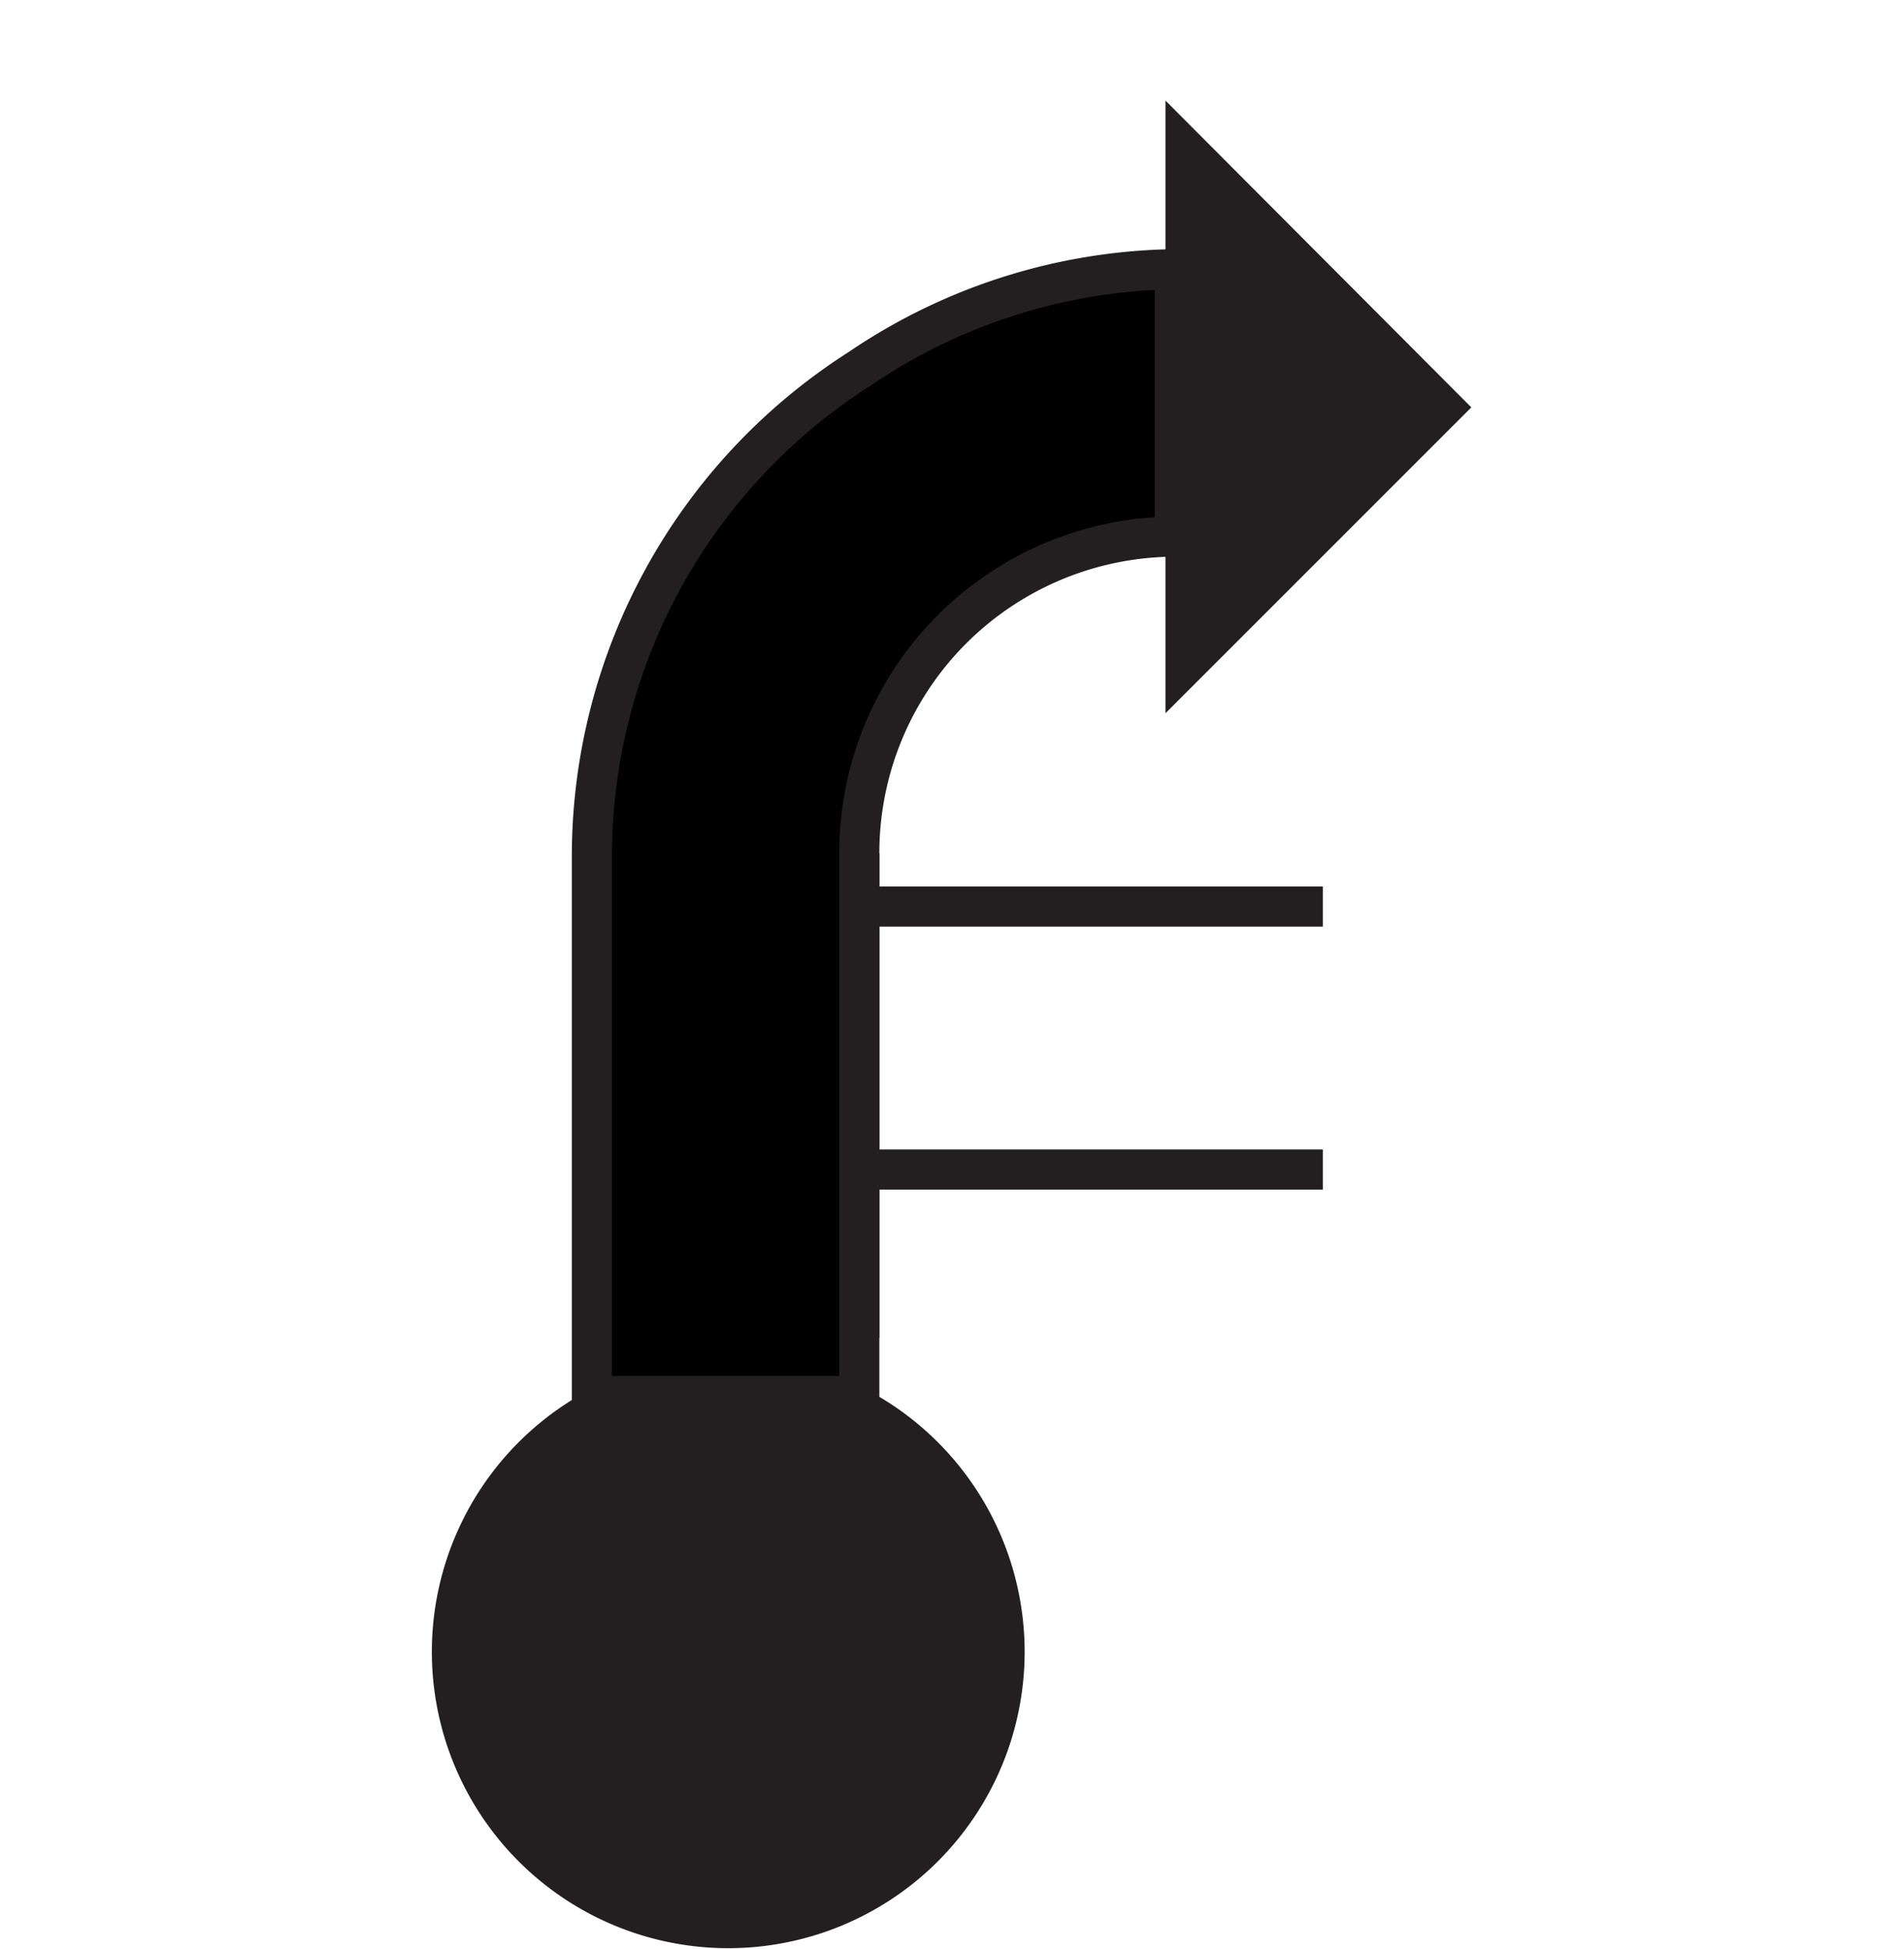 <svg id="Ebene_1" viewBox="0 0 21.36 21.86" xmlns="http://www.w3.org/2000/svg">
    <rect fill="none" height="1.47" width="6.84" x="8" y="10.17" />
    <rect fill="none" height="1.47" width="6.84" x="8" y="11.65" />
    <line fill="none" stroke="#231f20" stroke-width="0.45" x1="8" x2="14.84" y1="10.17"
        y2="10.17" />
    <line fill="none" stroke="#231f20" stroke-width="0.45" x1="14.84" x2="8" y1="13.12"
        y2="13.12" />
    <polygon fill="none" fill-rule="evenodd"
        points="10.68 0 21.36 0 21.36 19.98 10.68 19.98 0 19.98 0 0 10.68 0" />
    <path d="M87.67,101.28A3.25,3.25,0,1,0,84.42,98,3.25,3.25,0,0,0,87.67,101.28Z" fill="#231f20"
        stroke="#231f20" stroke-width="0.15" transform="translate(-79.5 -79.5)" />
    <polygon fill="#231f20" points="13.15 1.31 13.15 7.82 16.4 4.57 13.15 1.31" stroke="#231f20"
        stroke-width="0.15" />
    <line stroke="#231f20" stroke-width="0.45" x1="9.64" x2="9.64" y1="9.57" y2="15.01" />
    <path
        d="M89.14,83.64a6.49,6.49,0,0,0-3,5.43h0v6.09h3v-6.1a3.55,3.55,0,0,1,3.54-3.54v-3A6.44,6.44,0,0,0,89.14,83.64Z"
        fill-rule="evenodd" stroke="#231f20" stroke-width="0.45"
        transform="translate(-79.5 -79.5)" />
</svg>